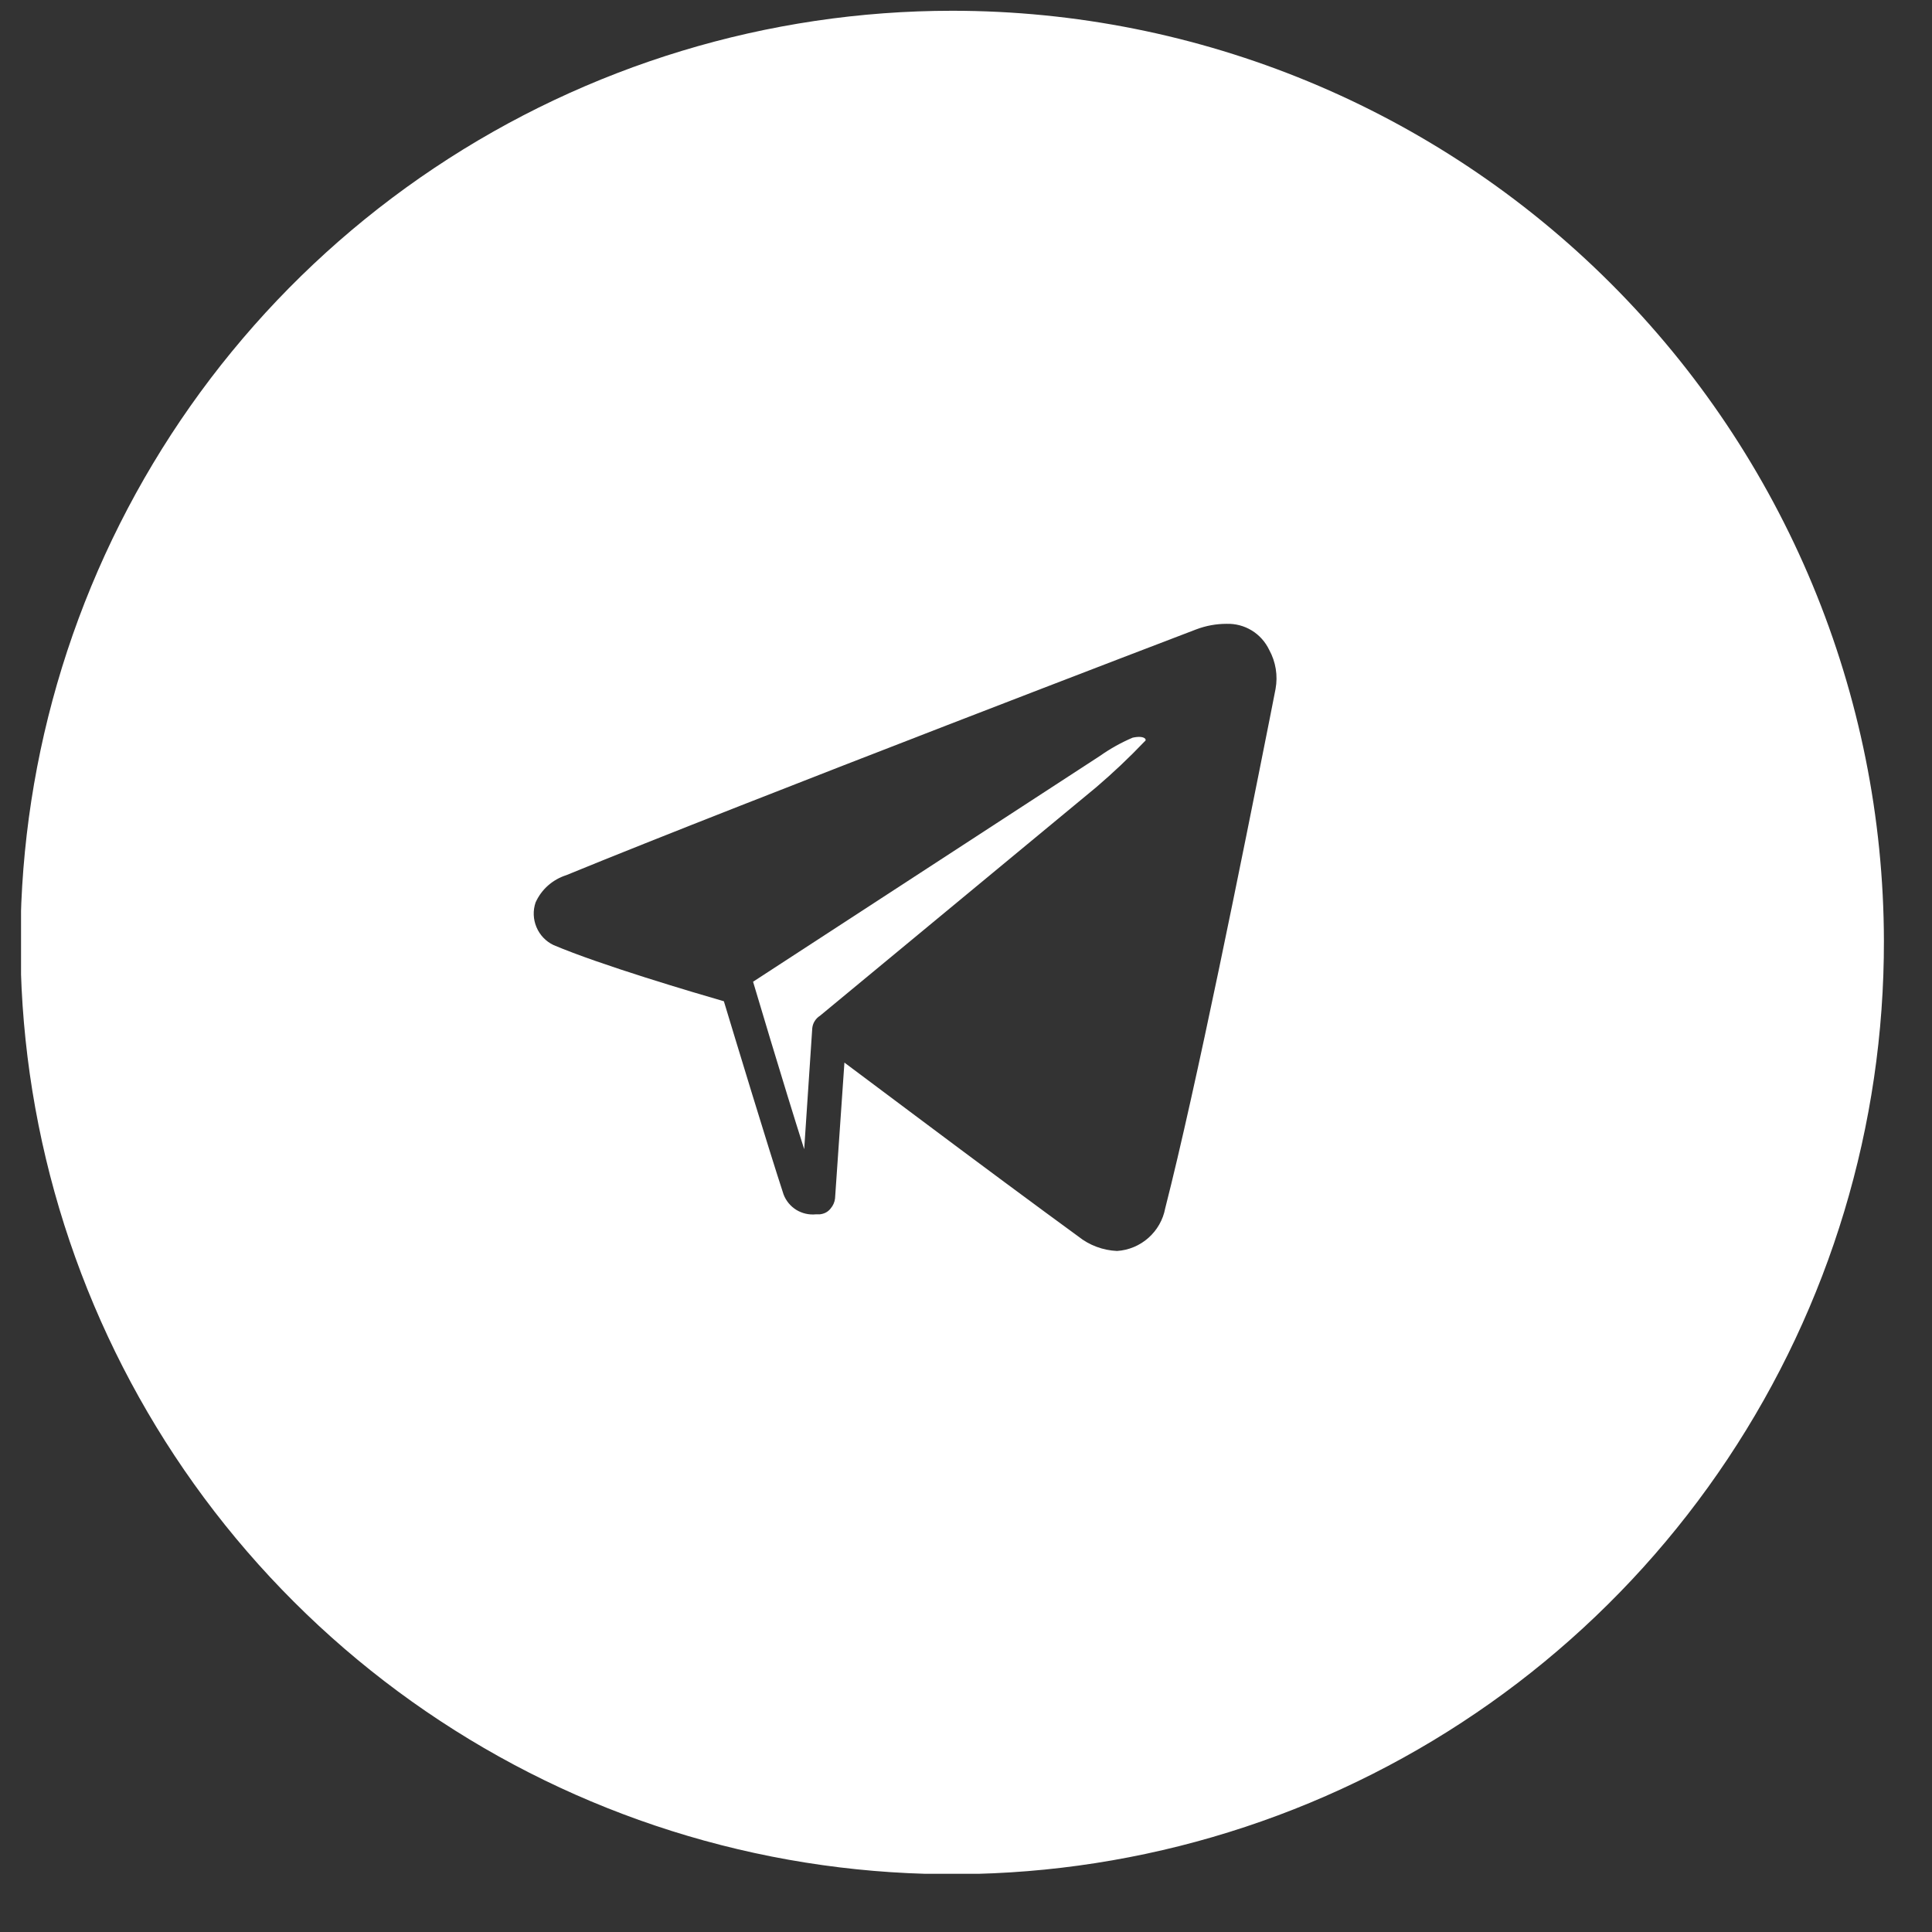 <svg width="28" height="28" viewBox="0 0 28 28" fill="none" xmlns="http://www.w3.org/2000/svg">
<rect x="0" y="0" width="28" height="28" fill="#333333" stroke="none"/>
<g clip-path="url(#clip0_1397_32888)">
<path d="M13.8 0.156C11.128 0.156 8.517 0.949 6.295 2.434C4.074 3.918 2.344 6.029 1.322 8.498C0.301 10.966 0.035 13.683 0.558 16.303C1.081 18.923 2.37 21.329 4.261 23.216C6.152 25.104 8.56 26.388 11.181 26.906C13.802 27.424 16.518 27.153 18.985 26.127C21.451 25.102 23.559 23.367 25.039 21.143C26.52 18.919 27.308 16.306 27.303 13.635C27.297 10.058 25.871 6.629 23.339 4.102C20.808 1.575 17.377 0.156 13.8 0.156ZM18.486 9.986L18.4 10.424C18.005 12.412 17.338 15.746 16.887 17.512C16.856 17.678 16.77 17.828 16.644 17.94C16.518 18.052 16.358 18.119 16.189 18.13C15.985 18.121 15.788 18.048 15.628 17.92C15.084 17.524 14.102 16.796 13.287 16.185L12.238 15.4L12.102 17.37C12.096 17.422 12.074 17.472 12.04 17.512C12.021 17.537 11.997 17.558 11.969 17.573C11.942 17.587 11.911 17.596 11.88 17.599H11.824C11.725 17.609 11.625 17.586 11.54 17.534C11.455 17.481 11.39 17.402 11.355 17.308C11.127 16.611 10.633 14.981 10.491 14.511C10.065 14.388 8.706 13.987 8.021 13.696C7.91 13.643 7.822 13.55 7.775 13.437C7.727 13.323 7.722 13.196 7.762 13.079C7.804 12.986 7.865 12.902 7.942 12.834C8.019 12.766 8.109 12.715 8.206 12.684C10.842 11.603 17.27 9.146 17.338 9.121C17.478 9.068 17.626 9.041 17.776 9.041C17.905 9.037 18.031 9.07 18.141 9.137C18.251 9.204 18.338 9.302 18.394 9.418C18.489 9.591 18.522 9.791 18.486 9.986Z" fill="white"/>
<path d="M16.415 10.691C16.248 10.762 16.089 10.851 15.94 10.956L10.914 14.228C10.914 14.228 11.352 15.704 11.655 16.655L11.772 14.901C11.776 14.865 11.787 14.83 11.807 14.799C11.826 14.768 11.852 14.741 11.883 14.722L15.89 11.407C16.134 11.198 16.367 10.978 16.588 10.746C16.631 10.721 16.588 10.653 16.415 10.691Z" fill="white"/>
</g>
<defs>
<clipPath id="clip0_1397_32888">
<rect width="27" height="27" fill="white" transform="translate(0.305 0.156)"/>
</clipPath>
</defs>
</svg>
